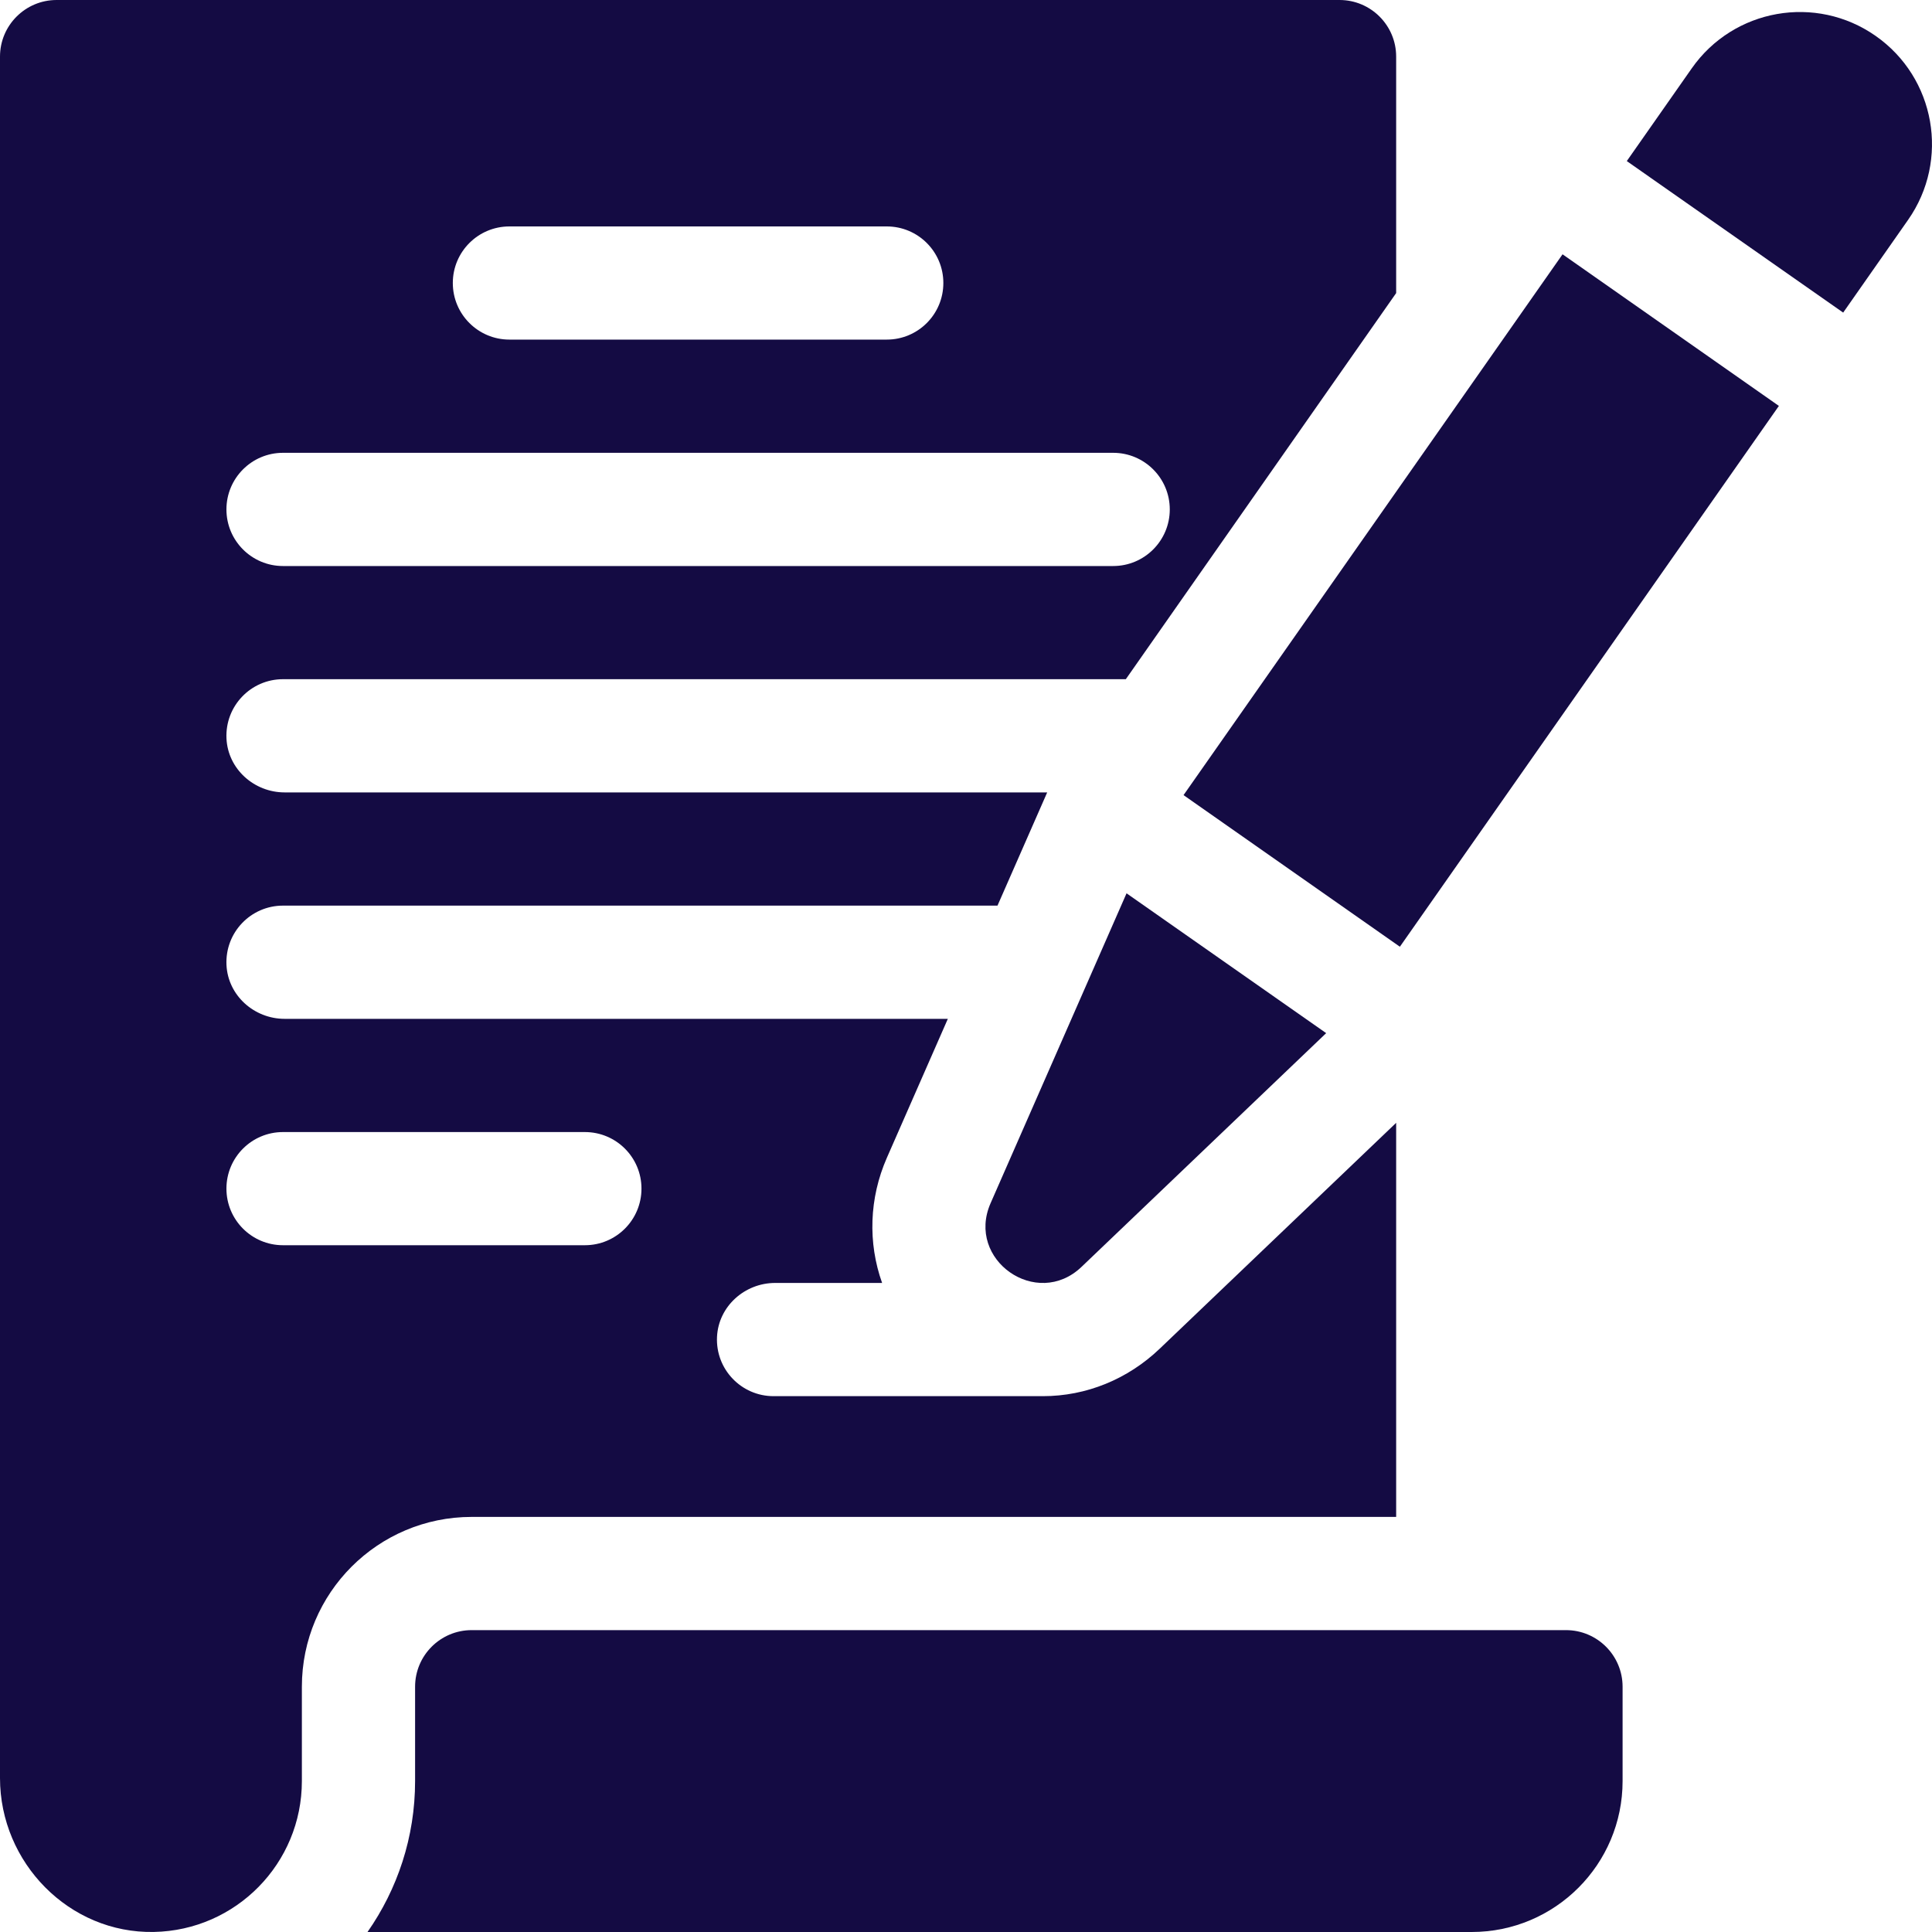 <svg width="40" height="40" viewBox="0 0 40 40" fill="none" xmlns="http://www.w3.org/2000/svg">
<path d="M32.422 33.75H9.766C9.118 33.75 8.594 34.275 8.594 34.922V36.875C8.594 38.036 8.229 39.113 7.609 40H30.469C32.195 40 33.594 38.601 33.594 36.875V34.922C33.594 34.275 33.069 33.75 32.422 33.75Z" fill="#140B43"/>
<path d="M22.391 26.23L27.457 21.39L23.324 18.495L20.509 24.911C19.994 26.084 21.465 27.114 22.391 26.23Z" fill="#140B43"/>
<path d="M38.834 0.744C37.597 -0.123 35.892 0.178 35.026 1.415L33.681 3.335L38.161 6.472L39.505 4.552C40.371 3.315 40.071 1.61 38.834 0.744Z" fill="#140B43"/>
<path d="M24.504 16.462L32.351 5.265L36.83 8.404L28.983 19.601L24.504 16.462Z" fill="#140B43"/>
<path d="M28.906 31.406V23.247L24.01 27.924C23.347 28.557 22.489 28.906 21.593 28.906C21.593 28.906 21.593 28.906 21.593 28.906C21.229 28.906 16.015 28.906 16.015 28.906C15.35 28.906 14.813 28.351 14.845 27.678C14.875 27.047 15.418 26.562 16.049 26.562H18.263C17.967 25.732 17.994 24.808 18.362 23.97L19.624 21.094H5.893C5.261 21.094 4.719 20.609 4.689 19.979C4.657 19.305 5.193 18.75 5.859 18.75H20.652L21.681 16.406H5.893C5.261 16.406 4.719 15.921 4.689 15.291C4.657 14.618 5.193 14.062 5.859 14.062H23.309L28.906 6.068V1.172C28.906 0.525 28.381 0 27.734 0H1.172C0.525 0 0 0.525 0 1.172V36.813C0 38.566 1.434 40.033 3.186 39.999C4.884 39.967 6.25 38.581 6.25 36.875V34.922C6.25 32.98 7.824 31.406 9.766 31.406H28.906ZM10.547 4.688H18.359C19.007 4.688 19.531 5.212 19.531 5.859C19.531 6.507 19.007 7.031 18.359 7.031H10.547C9.9 7.031 9.375 6.507 9.375 5.859C9.375 5.212 9.9 4.688 10.547 4.688ZM5.859 9.375H23.047C23.694 9.375 24.219 9.9 24.219 10.547C24.219 11.194 23.694 11.719 23.047 11.719H5.859C5.212 11.719 4.688 11.194 4.688 10.547C4.688 9.9 5.212 9.375 5.859 9.375ZM5.859 25.781C5.212 25.781 4.688 25.256 4.688 24.609C4.688 23.962 5.212 23.438 5.859 23.438H12.109C12.757 23.438 13.281 23.962 13.281 24.609C13.281 25.256 12.757 25.781 12.109 25.781H5.859Z" fill="#140B43"/>
</svg>
